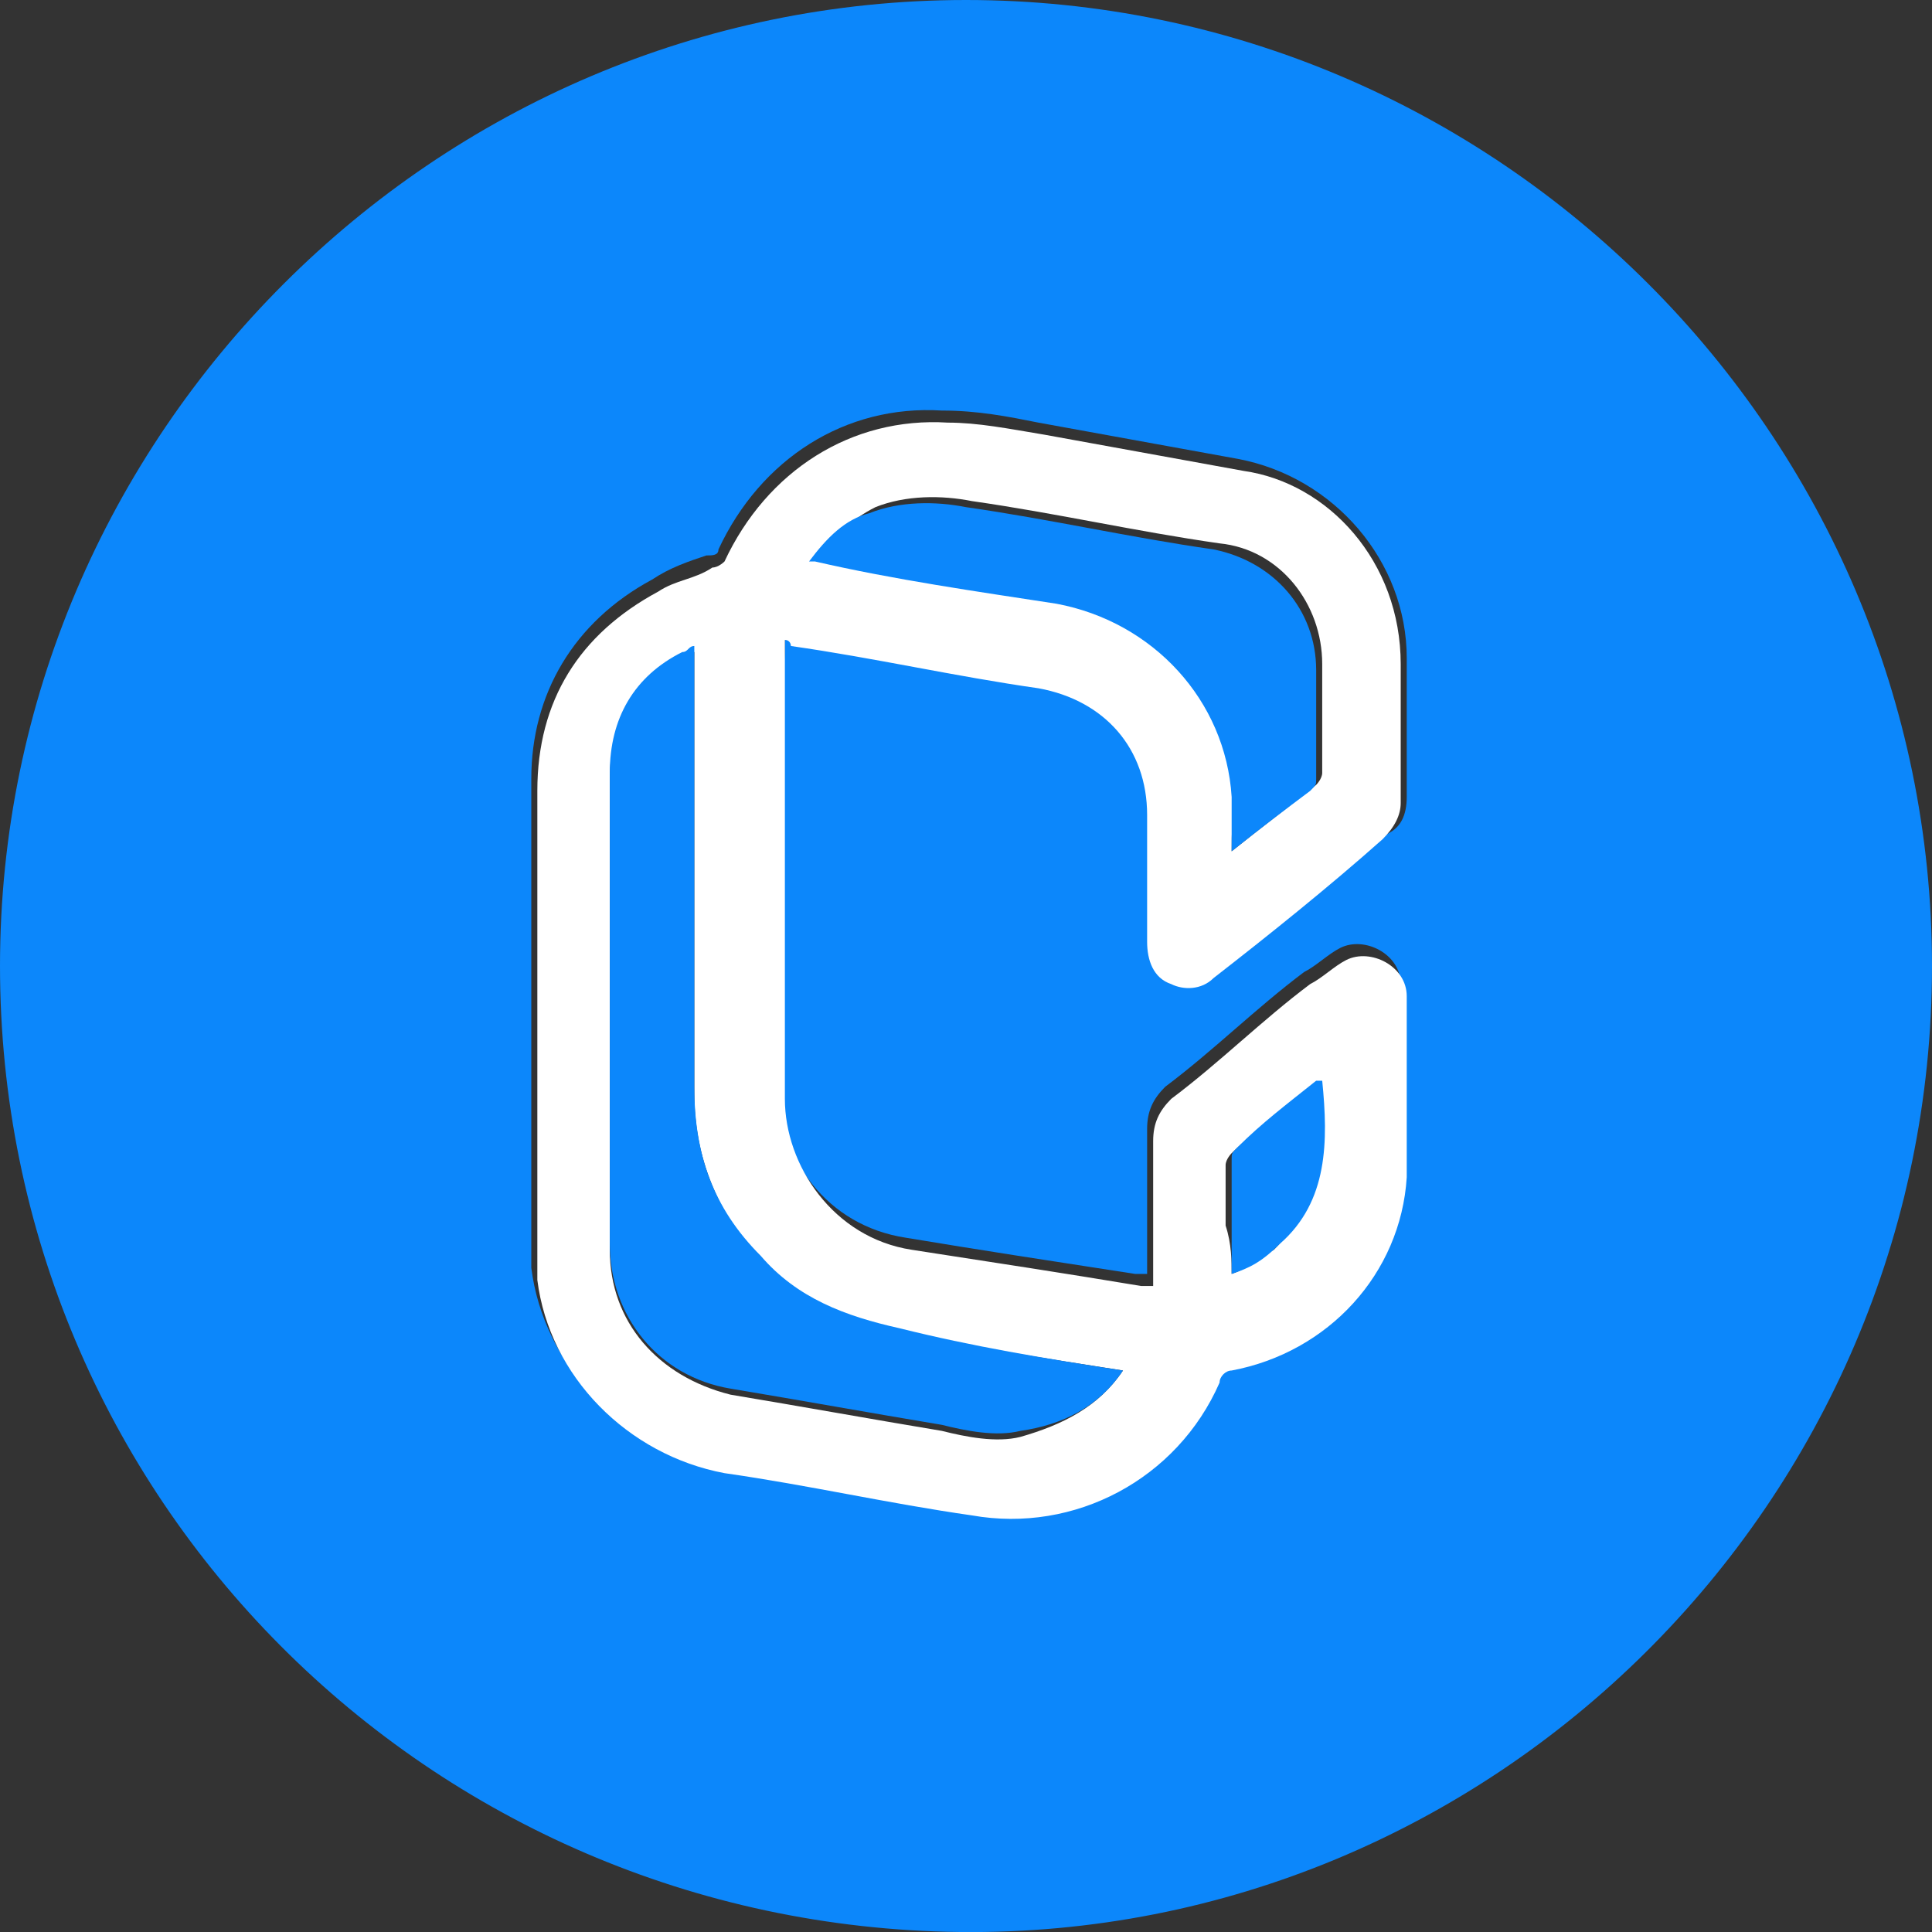 <?xml version="1.0" encoding="utf-8"?>
<!-- Generator: Adobe Illustrator 22.1.0, SVG Export Plug-In . SVG Version: 6.00 Build 0)  -->
<svg version="1.1" id="Слой_1" xmlns="http://www.w3.org/2000/svg" xmlns:xlink="http://www.w3.org/1999/xlink" x="0px" y="0px"
	 width="32px" height="32px" viewBox="0 0 32 32" style="enable-background:new 0 0 32 32;" xml:space="preserve">
<rect x="0" y="0" width="32" height="32" fill="#333333" stroke="none"/>
<g>
	<path style="fill:#0C87FB;" d="M16,0c8.8,0,16,7.2,16,16c0,8.9-7.3,16.1-16.1,16C7.1,31.9,0,24.8,0,16S7.2,0,16,0z M13,10.6
		c0.1,0,0.2,0,0.2,0c1.4,0.2,2.7,0.5,4.1,0.7c1.1,0.2,1.8,1,1.8,2.1c0,0.7,0,1.4,0,2.1c0,0.3,0.1,0.5,0.4,0.7
		c0.3,0.1,0.5,0.1,0.7-0.1c0.9-0.8,1.9-1.6,2.8-2.3c0.2-0.1,0.3-0.3,0.3-0.6c0-0.8,0-1.5,0-2.3c0-1.6-1.2-3-2.8-3.3
		c-1.1-0.2-2.2-0.4-3.3-0.6c-0.5-0.1-1-0.2-1.6-0.2c-1.6-0.1-3,0.8-3.7,2.3c0,0.1-0.1,0.1-0.2,0.1c-0.3,0.1-0.6,0.2-0.9,0.4
		c-1.3,0.7-2,1.9-2,3.3c0,2.5,0,5,0,7.5c0,0.2,0,0.4,0,0.6c0.2,1.6,1.5,3,3.1,3.2c1.4,0.2,2.7,0.5,4.1,0.7c1.7,0.3,3.4-0.6,4.1-2.2
		c0-0.1,0.1-0.1,0.2-0.2c1.5-0.4,2.7-1.7,2.9-3.2c0.1-1,0-2,0-3c0-0.5-0.6-0.8-1-0.6c-0.2,0.1-0.4,0.3-0.6,0.4
		c-0.8,0.6-1.5,1.3-2.3,1.9c-0.2,0.2-0.3,0.4-0.3,0.7c0,0.7,0,1.5,0,2.2c0,0.1,0,0.1,0,0.2c-0.1,0-0.1,0-0.2,0
		c-1.3-0.2-2.6-0.4-3.8-0.6c-1.3-0.2-2.1-1.3-2.1-2.5c0-1.4,0-2.8,0-4.2c0-0.9,0-1.8,0-2.7C13,11.1,13,10.9,13,10.6z"/>
	<path style="fill:#FFFFFF;" d="M13,10.6c0,0.2,0,0.5,0,0.7c0,0.9,0,1.8,0,2.7c0,1.4,0,2.8,0,4.2c0,1.1,0.8,2.3,2.1,2.5
		s2.6,0.4,3.8,0.6c0.1,0,0.1,0,0.2,0c0-0.1,0-0.1,0-0.2c0-0.7,0-1.5,0-2.2c0-0.3,0.1-0.5,0.3-0.7c0.8-0.6,1.5-1.3,2.3-1.9
		c0.2-0.1,0.4-0.3,0.6-0.4c0.4-0.2,1,0.1,1,0.6c0,1,0,2,0,3c-0.1,1.6-1.3,2.9-2.9,3.2c-0.1,0-0.2,0.1-0.2,0.2
		c-0.7,1.6-2.4,2.5-4.1,2.2c-1.4-0.2-2.7-0.5-4.1-0.7c-1.6-0.3-2.9-1.6-3.1-3.2c0-0.2,0-0.4,0-0.6c0-2.5,0-5,0-7.5
		c0-1.5,0.7-2.6,2-3.3c0.3-0.2,0.6-0.2,0.9-0.4c0.1,0,0.2-0.1,0.2-0.1c0.7-1.5,2.1-2.4,3.7-2.3c0.5,0,1,0.1,1.6,0.2
		c1.1,0.2,2.2,0.4,3.3,0.6C22,8,23.2,9.3,23.2,11c0,0.8,0,1.5,0,2.3c0,0.2-0.1,0.4-0.3,0.6c-0.9,0.8-1.9,1.6-2.8,2.3
		c-0.2,0.2-0.5,0.2-0.7,0.1c-0.3-0.1-0.4-0.4-0.4-0.7c0-0.7,0-1.4,0-2.1c0-1.1-0.7-1.9-1.8-2.1c-1.4-0.2-2.7-0.5-4.1-0.7
		C13.1,10.7,13.1,10.6,13,10.6z M18.6,22.7C18.6,22.7,18.5,22.7,18.6,22.7c-1.3-0.2-2.5-0.4-3.7-0.6c-0.9-0.1-1.7-0.5-2.3-1.2
		c-0.7-0.8-1.1-1.7-1.1-2.8c0-0.9,0-1.9,0-2.8c0-1.4,0-2.9,0-4.3c0-0.1,0-0.1,0-0.2c-0.1,0-0.1,0.1-0.2,0.1c-0.8,0.5-1.2,1.1-1.2,2
		c0,1.3,0,2.6,0,3.9c0,0.3,0,0.7,0,1c0,1,0,1.9,0,2.9c0,1.2,0.8,2.1,2,2.4c1.2,0.2,2.3,0.4,3.5,0.6c0.4,0.1,0.9,0.2,1.3,0.1
		C17.6,23.6,18.2,23.3,18.6,22.7z M20.4,14.1L20.4,14.1c0.5-0.4,0.9-0.7,1.4-1.1c0,0,0.1-0.1,0.1-0.2c0-0.6,0-1.2,0-1.8
		c0-1-0.7-1.9-1.7-2c-1.4-0.2-2.7-0.5-4.1-0.7c-0.5-0.1-1.1-0.1-1.6,0.1c-0.4,0.2-0.7,0.5-1,0.8h0.1c1.3,0.2,2.7,0.5,4,0.7
		c1.6,0.3,2.8,1.5,2.9,3.2C20.4,13.5,20.4,13.8,20.4,14.1z M20.4,21.1C20.4,21.2,20.4,21.2,20.4,21.1c0.3-0.1,0.5-0.3,0.7-0.4
		c0.8-0.8,0.8-1.7,0.7-2.7c0,0,0,0-0.1,0c-0.4,0.4-0.9,0.7-1.3,1.1c0,0-0.1,0.1-0.1,0.2c0,0.3,0,0.7,0,1
		C20.4,20.6,20.4,20.9,20.4,21.1z"/>
	<path style="fill:#0C87FB;" d="M18.6,22.7c-0.4,0.6-1,0.9-1.7,1c-0.4,0.1-0.9,0-1.3-0.1c-1.2-0.2-2.3-0.4-3.5-0.6s-2-1.2-2-2.4
		c0-1,0-1.9,0-2.9c0-0.3,0-0.7,0-1c0-1.3,0-2.6,0-3.9c0-0.9,0.4-1.6,1.2-2c0.1,0,0.1-0.1,0.2-0.1c0,0.1,0,0.1,0,0.2
		c0,1.4,0,2.9,0,4.3c0,0.9,0,1.9,0,2.8c0,1.1,0.3,2,1.1,2.8c0.6,0.7,1.4,1,2.3,1.2C16.1,22.3,17.3,22.5,18.6,22.7
		C18.5,22.7,18.6,22.7,18.6,22.7z"/>
	<path style="fill:#0C87FB;" d="M20.4,14.1c0-0.3,0-0.6,0-0.9c-0.1-1.6-1.3-2.9-2.9-3.2c-1.3-0.2-2.7-0.4-4-0.7h-0.1
		c0.3-0.4,0.6-0.7,1-0.8c0.5-0.2,1.1-0.2,1.6-0.1c1.4,0.2,2.7,0.5,4.1,0.7c1,0.2,1.7,1,1.7,2c0,0.6,0,1.2,0,1.8c0,0.1,0,0.1-0.1,0.2
		C21.3,13.4,20.9,13.7,20.4,14.1L20.4,14.1z"/>
	<path style="fill:#0C87FB;" d="M20.4,21.1c0-0.3,0-0.6,0-0.9s0-0.7,0-1c0-0.1,0-0.1,0.1-0.2c0.4-0.4,0.8-0.7,1.3-1.1c0,0,0,0,0.1,0
		c0.1,1,0.1,2-0.7,2.7C20.9,20.9,20.7,21,20.4,21.1C20.4,21.2,20.4,21.2,20.4,21.1z"/>
</g>
</svg>
